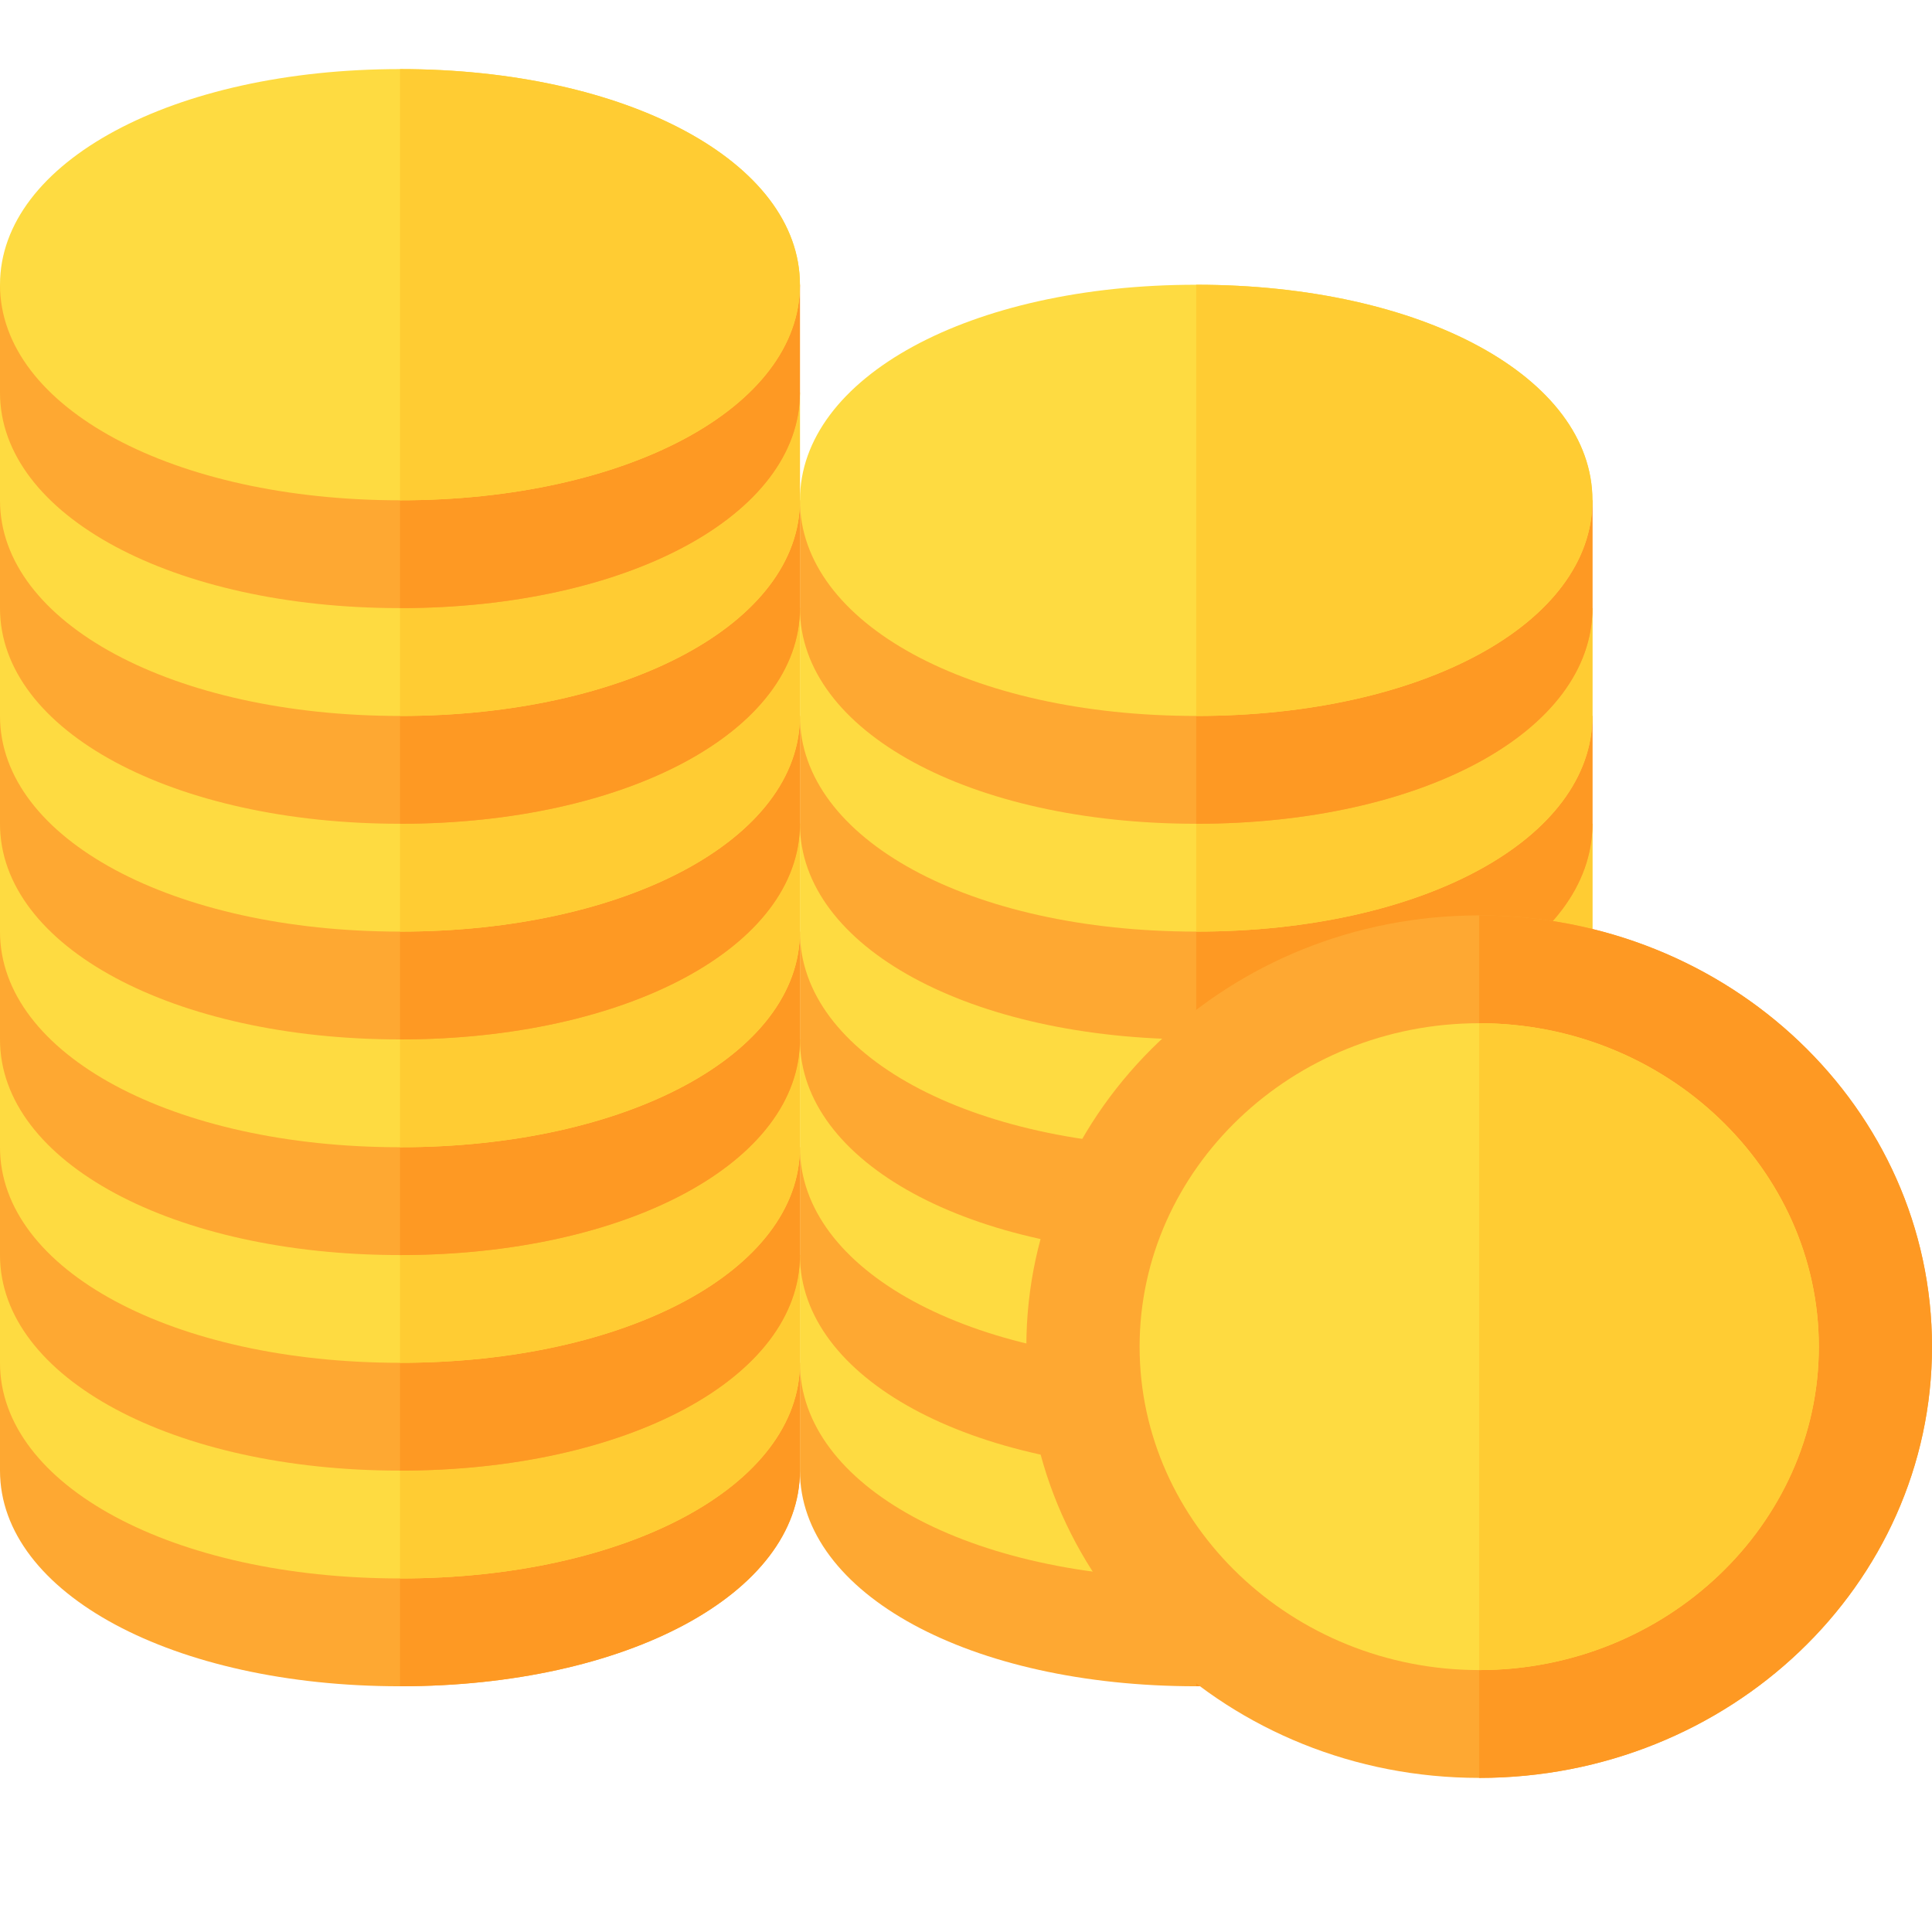 <svg width="21" height="21" viewBox="0 0 21 21" fill="none" xmlns="http://www.w3.org/2000/svg">
<g clip-path="url(#clip0)">
<path d="M8.695 14.813V15.985C8.695 17.321 6.809 18.329 4.348 18.329C1.887 18.329 0 17.321 0 15.985V14.813H8.695Z" fill="#FEA832"/>
<path d="M8.695 14.813V15.985C8.695 17.321 6.809 18.329 4.348 18.329V14.813H8.695Z" fill="#FE9923"/>
<path d="M8.695 13.642V14.813C8.695 16.149 6.809 17.157 4.348 17.157C1.887 17.157 0 16.149 0 14.813V13.642H8.695Z" fill="#FEA832"/>
<path d="M8.695 13.642V14.813C8.695 16.149 6.809 17.157 4.348 17.157V13.642H8.695Z" fill="#FE9923"/>
<path d="M8.695 13.642V14.813C8.695 16.149 6.809 17.157 4.348 17.157C1.887 17.157 0 16.149 0 14.813V13.642H8.695Z" fill="#FEDB41"/>
<path d="M8.695 13.642V14.813C8.695 16.149 6.809 17.157 4.348 17.157V13.642H8.695Z" fill="#FFCC33"/>
<path d="M8.695 12.47V13.642C8.695 14.977 6.809 15.985 4.348 15.985C1.887 15.985 0 14.977 0 13.642V12.47H8.695Z" fill="#FEA832"/>
<path d="M8.695 12.47V13.642C8.695 14.977 6.809 15.985 4.348 15.985V12.47H8.695Z" fill="#FE9923"/>
<path d="M8.695 11.298V12.47C8.695 13.806 6.809 14.813 4.348 14.813C1.887 14.813 0 13.806 0 12.47V11.298H8.695Z" fill="#FEDB41"/>
<path d="M8.695 11.298V12.47C8.695 13.806 6.809 14.813 4.348 14.813V11.298H8.695Z" fill="#FFCC33"/>
<path d="M8.695 10.126V11.298C8.695 12.634 6.809 13.642 4.348 13.642C1.887 13.642 0 12.634 0 11.298V10.126H8.695Z" fill="#FEA832"/>
<path d="M8.695 10.126V11.298C8.695 12.634 6.809 13.642 4.348 13.642V10.126H8.695Z" fill="#FE9923"/>
<path d="M8.695 8.954V10.126C8.695 11.462 6.809 12.47 4.348 12.47C1.887 12.47 0 11.462 0 10.126V8.954H8.695Z" fill="#FEDB41"/>
<path d="M8.695 8.954V10.126C8.695 11.462 6.809 12.47 4.348 12.47V8.954H8.695Z" fill="#FFCC33"/>
<path d="M8.695 7.782V8.954C8.695 10.29 6.809 11.298 4.348 11.298C1.887 11.298 0 10.29 0 8.954V7.782H8.695Z" fill="#FEA832"/>
<path d="M8.695 7.782V8.954C8.695 10.29 6.809 11.298 4.348 11.298V7.782H8.695Z" fill="#FE9923"/>
<path d="M8.695 6.61V7.782C8.695 9.118 6.809 10.126 4.348 10.126C1.887 10.126 0 9.118 0 7.782V6.61H8.695Z" fill="#FEDB41"/>
<path d="M8.695 6.61V7.782C8.695 9.118 6.809 10.126 4.348 10.126V6.61H8.695Z" fill="#FFCC33"/>
<path d="M8.695 5.438V6.61C8.695 7.946 6.809 8.954 4.348 8.954C1.887 8.954 0 7.946 0 6.61V5.438H8.695Z" fill="#FEA832"/>
<path d="M8.695 5.438V6.61C8.695 7.946 6.809 8.954 4.348 8.954V5.438H8.695Z" fill="#FE9923"/>
<path d="M8.695 4.267V5.438C8.695 6.774 6.809 7.782 4.348 7.782C1.887 7.782 0 6.774 0 5.438V4.267H8.695Z" fill="#FEDB41"/>
<path d="M8.695 4.267V5.438C8.695 6.774 6.809 7.782 4.348 7.782V4.267H8.695Z" fill="#FFCC33"/>
<path d="M8.695 3.095V4.267C8.695 5.603 6.809 6.61 4.348 6.61C1.887 6.61 0 5.603 0 4.267V3.095H8.695Z" fill="#FEA832"/>
<path d="M8.695 3.095V4.267C8.695 5.603 6.809 6.61 4.348 6.61V3.095H8.695Z" fill="#FE9923"/>
<path d="M4.348 0.751C1.887 0.751 0 1.759 0 3.095C0 4.431 1.887 5.438 4.348 5.438C6.809 5.438 8.695 4.431 8.695 3.095C8.695 1.759 6.809 0.751 4.348 0.751Z" fill="#FEDB41"/>
<path d="M8.695 3.095C8.695 4.431 6.809 5.438 4.348 5.438V0.751C6.809 0.751 8.695 1.759 8.695 3.095Z" fill="#FFCC33"/>
<path d="M17.309 14.813V15.985C17.309 17.321 15.463 18.329 13.002 18.329C10.541 18.329 8.695 17.321 8.695 15.985V14.813H17.309Z" fill="#FEA832"/>
<path d="M17.309 14.813V15.985C17.309 17.321 15.463 18.329 13.002 18.329V14.813H17.309Z" fill="#FE9923"/>
<path d="M17.309 13.642V14.813C17.309 16.149 15.463 17.157 13.002 17.157C10.541 17.157 8.695 16.149 8.695 14.813V13.642H17.309Z" fill="#FEDB41"/>
<path d="M17.309 13.642V14.813C17.309 16.149 15.463 17.157 13.002 17.157V13.642H17.309Z" fill="#FFCC33"/>
<path d="M17.309 12.47V13.642C17.309 14.977 15.463 15.985 13.002 15.985C10.541 15.985 8.695 14.977 8.695 13.642V12.47H17.309Z" fill="#FEA832"/>
<path d="M17.309 12.47V13.642C17.309 14.977 15.463 15.985 13.002 15.985V12.47H17.309Z" fill="#FE9923"/>
<path d="M17.309 11.298V12.47C17.309 13.806 15.463 14.813 13.002 14.813C10.541 14.813 8.695 13.806 8.695 12.47V11.298H17.309Z" fill="#FEDB41"/>
<path d="M17.309 11.298V12.47C17.309 13.806 15.463 14.813 13.002 14.813V11.298H17.309Z" fill="#FFCC33"/>
<path d="M17.309 10.126V11.298C17.309 12.634 15.463 13.642 13.002 13.642C10.541 13.642 8.695 12.634 8.695 11.298V10.126H17.309Z" fill="#FEA832"/>
<path d="M17.309 10.126V11.298C17.309 12.634 15.463 13.642 13.002 13.642V10.126H17.309Z" fill="#FE9923"/>
<path d="M17.309 8.954V10.126C17.309 11.462 15.463 12.47 13.002 12.47C10.541 12.47 8.695 11.462 8.695 10.126V8.954H17.309Z" fill="#FEDB41"/>
<path d="M17.309 8.954V10.126C17.309 11.462 15.463 12.47 13.002 12.47V8.954H17.309Z" fill="#FFCC33"/>
<path d="M17.309 7.782V8.954C17.309 10.29 15.463 11.298 13.002 11.298C10.541 11.298 8.695 10.29 8.695 8.954V7.782H17.309Z" fill="#FEA832"/>
<path d="M17.309 7.782V8.954C17.309 10.29 15.463 11.298 13.002 11.298V7.782H17.309Z" fill="#FE9923"/>
<path d="M17.309 6.61V7.782C17.309 9.118 15.463 10.126 13.002 10.126C10.541 10.126 8.695 9.118 8.695 7.782V6.61H17.309Z" fill="#FEDB41"/>
<path d="M17.309 6.61V7.782C17.309 9.118 15.463 10.126 13.002 10.126V6.61H17.309Z" fill="#FFCC33"/>
<path d="M17.309 5.438V6.61C17.309 7.946 15.463 8.954 13.002 8.954C10.541 8.954 8.695 7.946 8.695 6.61V5.438H17.309Z" fill="#FEA832"/>
<path d="M17.309 5.438V6.61C17.309 7.946 15.463 8.954 13.002 8.954V5.438H17.309Z" fill="#FE9923"/>
<path d="M13.002 3.095C10.541 3.095 8.695 4.103 8.695 5.438C8.695 6.774 10.541 7.782 13.002 7.782C15.463 7.782 17.309 6.774 17.309 5.438C17.309 4.103 15.463 3.095 13.002 3.095Z" fill="#FEDB41"/>
<path d="M17.309 5.438C17.309 6.774 15.463 7.782 13.002 7.782V3.095C15.463 3.095 17.309 4.103 17.309 5.438Z" fill="#FFCC33"/>
<path d="M16.078 9.95C13.359 9.95 11.156 12.048 11.156 14.638C11.156 17.228 13.359 19.325 16.078 19.325C18.797 19.325 21 17.228 21 14.638C21 12.048 18.797 9.95 16.078 9.95Z" fill="#FEA832"/>
<path d="M21 14.638C21 17.228 18.797 19.325 16.078 19.325V9.95C18.797 9.95 21 12.048 21 14.638Z" fill="#FE9923"/>
<path d="M16.078 11.122C14.048 11.122 12.387 12.704 12.387 14.638C12.387 16.571 14.048 18.153 16.078 18.153C18.108 18.153 19.77 16.571 19.77 14.638C19.77 12.704 18.108 11.122 16.078 11.122Z" fill="#FEDB41"/>
<path d="M19.77 14.638C19.77 16.571 18.108 18.153 16.078 18.153V11.122C18.108 11.122 19.77 12.704 19.77 14.638Z" fill="#FFCC33"/>
</g>
<defs>
<clipPath id="clip0">
<rect width="21" height="20" fill="white" transform="translate(0 0.038)"/>
</clipPath>
</defs>
</svg>
